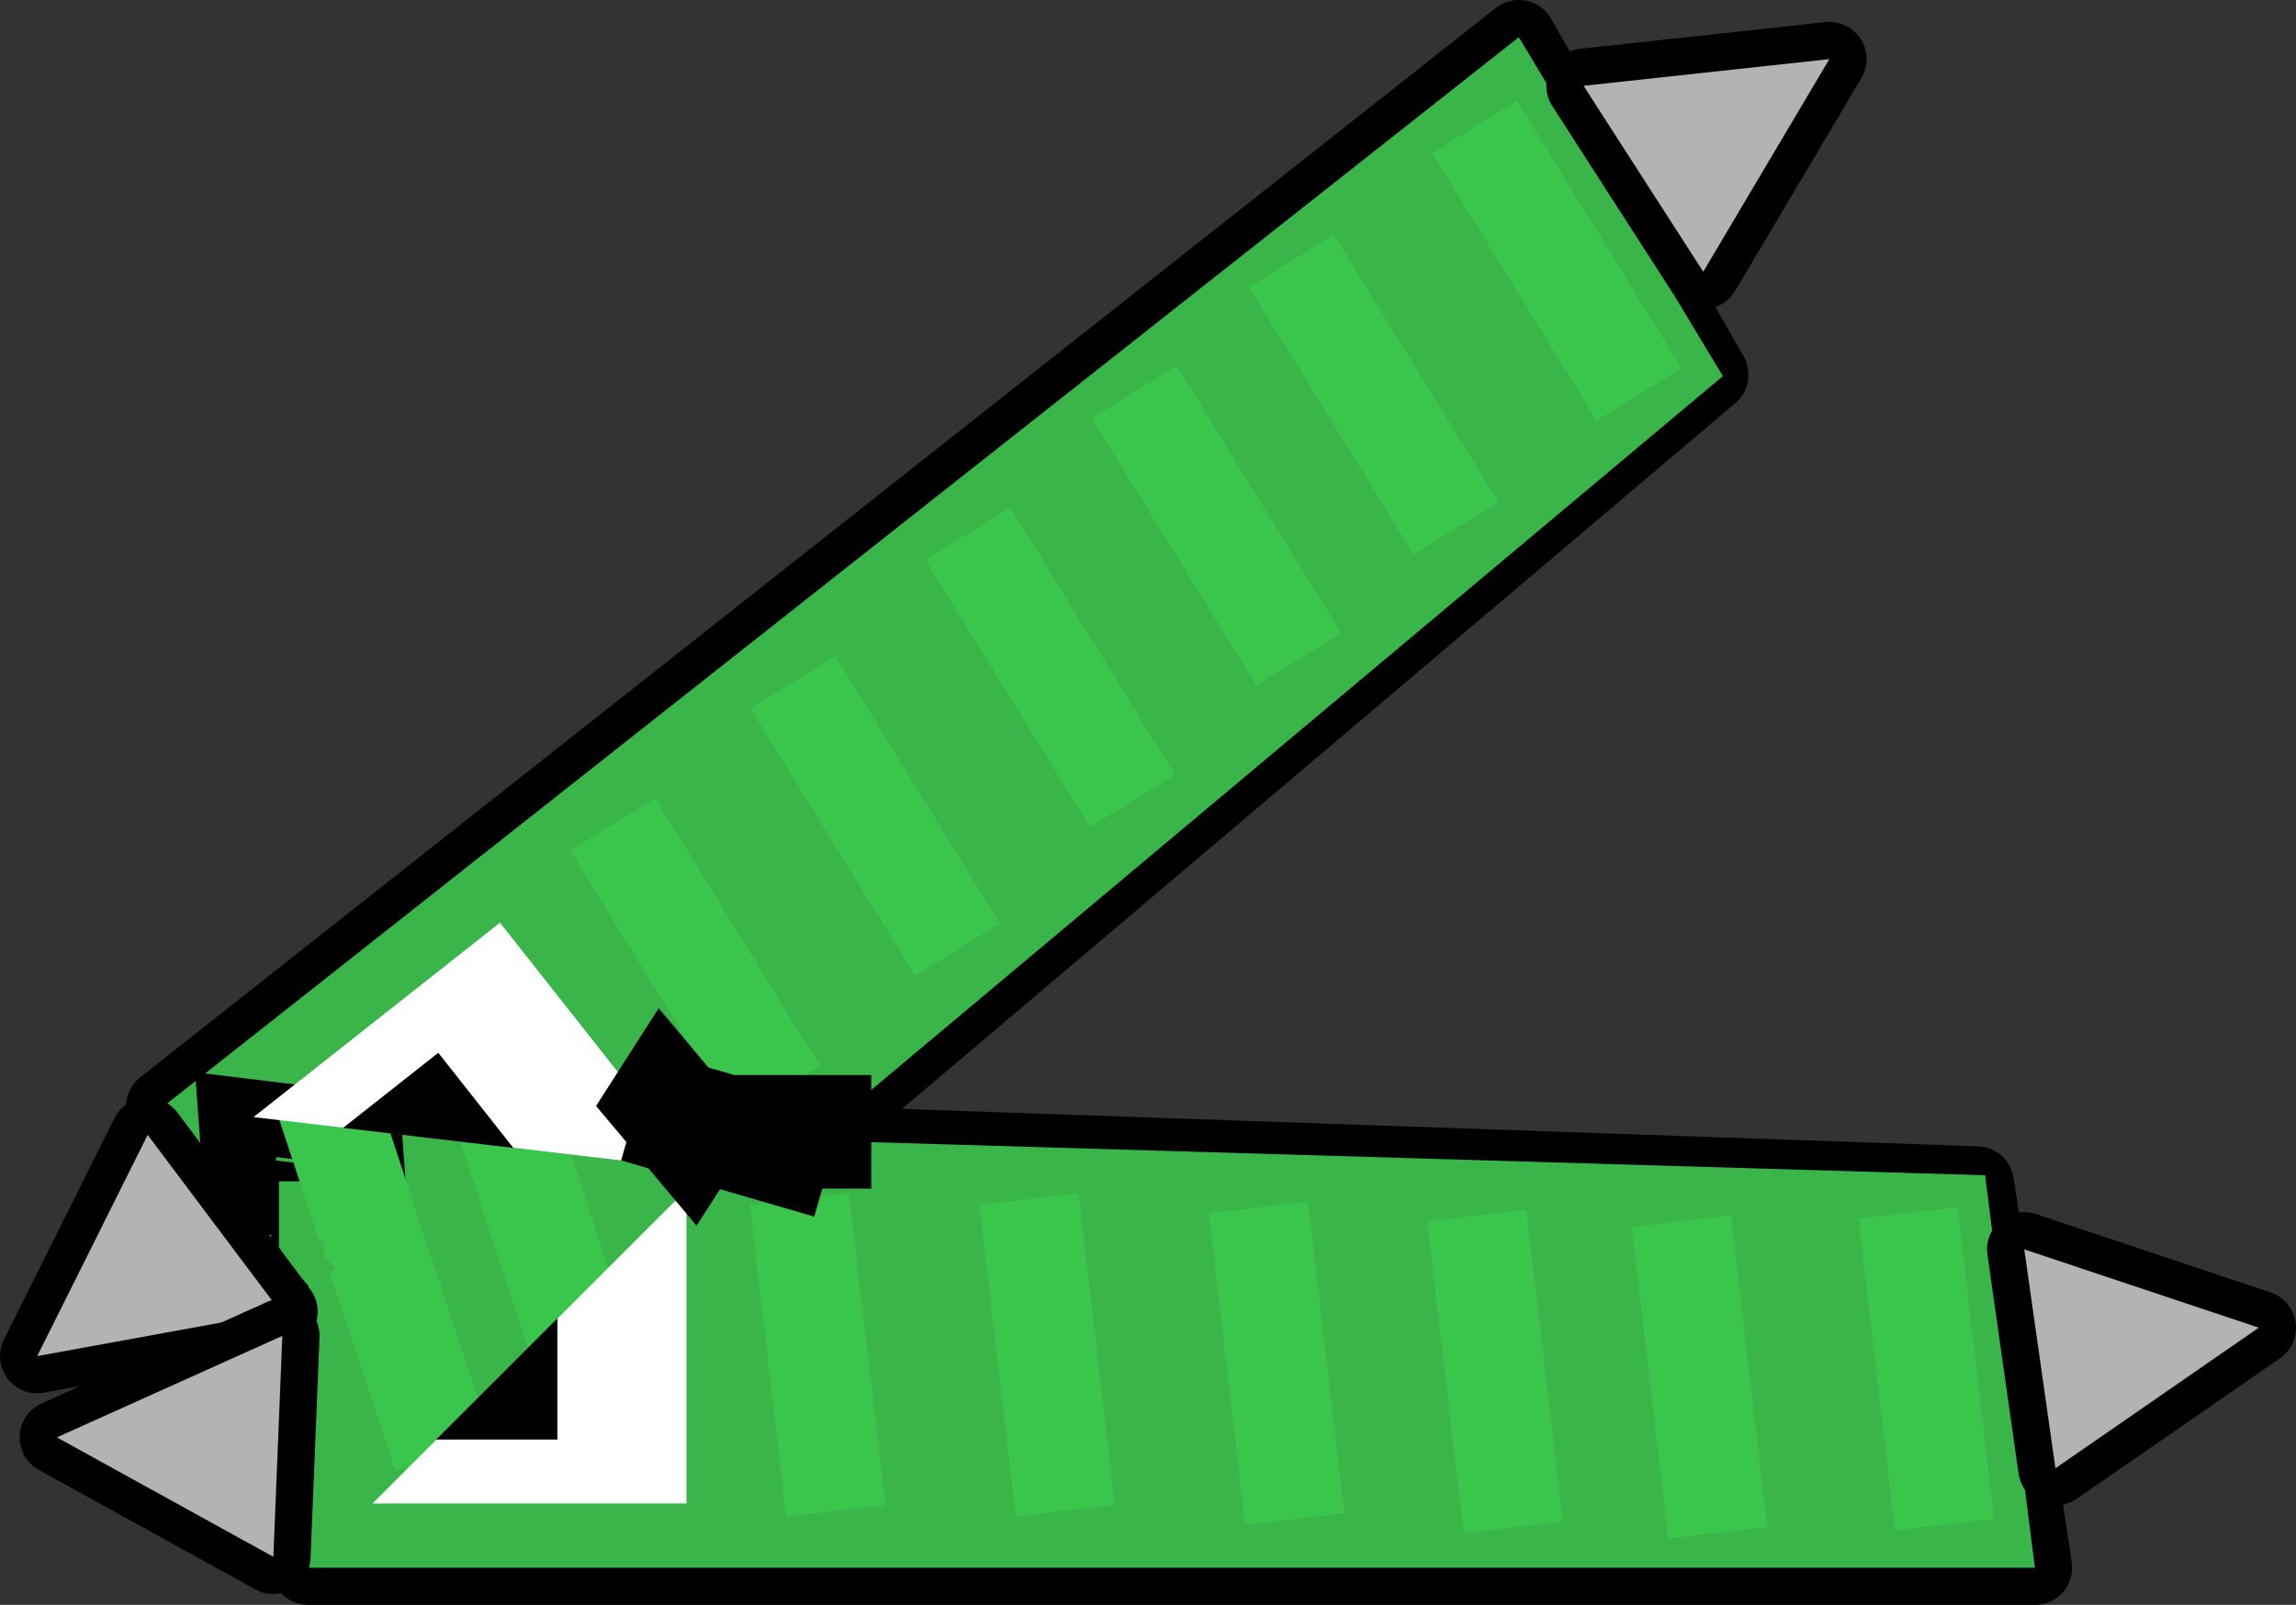 <svg version="1.1" xmlns="http://www.w3.org/2000/svg" xmlns:xlink="http://www.w3.org/1999/xlink" width="61.716" height="43.149" viewBox="0,0,61.716,43.149"><rect x="0" y="0" width="61.716" height="43.149" fill="#333333" stroke="none"/><g transform="translate(-207.652,-151.954)"><g data-paper-data="{&quot;isPaintingLayer&quot;:true}" fill-rule="nonzero" stroke-width="2" stroke-linecap="butt" stroke-miterlimit="10" stroke-dasharray="" stroke-dashoffset="0" style="mix-blend-mode: normal"><path d="M212.043,181.702l36.434,-28.748l5.173,9.076l-34.242,29.006z" data-paper-data="{&quot;index&quot;:null}" fill="none" stroke="#000000" stroke-linejoin="round"/><path d="M212.043,181.702l36.434,-28.748l5.486,9.113l-34.555,28.969z" data-paper-data="{&quot;index&quot;:null}" fill="#39b54a" stroke="none" stroke-linejoin="miter"/><path d="M246.144,156.074l2.286,-1.407l4.423,7.186l-2.286,1.407z" data-paper-data="{&quot;index&quot;:null}" fill="#3ac54d" stroke="none" stroke-linejoin="miter"/><path d="M241.222,159.674l2.286,-1.407l4.423,7.186l-2.286,1.407z" data-paper-data="{&quot;index&quot;:null}" fill="#3ac54d" stroke="none" stroke-linejoin="miter"/><path d="M236.997,163.197l2.286,-1.407l4.423,7.186l-2.286,1.407z" data-paper-data="{&quot;index&quot;:null}" fill="#3ac54d" stroke="none" stroke-linejoin="miter"/><path d="M232.527,167.008l2.286,-1.407l4.423,7.186l-2.286,1.407z" data-paper-data="{&quot;index&quot;:null}" fill="#3ac54d" stroke="none" stroke-linejoin="miter"/><path d="M227.823,171.004l2.286,-1.407l4.423,7.186l-2.286,1.407z" data-paper-data="{&quot;index&quot;:null}" fill="#3ac54d" stroke="none" stroke-linejoin="miter"/><path d="M222.981,174.825l2.286,-1.407l4.423,7.186l-2.286,1.407z" data-paper-data="{&quot;index&quot;:null}" fill="#3ac54d" stroke="none" stroke-linejoin="miter"/><path d="M215.94,182.213l44.849,1.561l1.561,10.329h-46.409z" data-paper-data="{&quot;index&quot;:null}" fill="none" stroke="#000000" stroke-linejoin="round"/><path d="M215.94,182.213l45.072,1.338l1.338,10.552h-46.409z" data-paper-data="{&quot;index&quot;:null}" fill="#39b54a" stroke="none" stroke-linejoin="miter"/><path d="M214.14,184.049l-0.157,-2.126l3.468,0.424l0.157,2.126z" data-paper-data="{&quot;index&quot;:null}" fill="#39b54a" stroke="#000000" stroke-linejoin="miter"/><path d="M222.347,189.707l-3.145,-9.527l2.587,-0.854l3.145,9.527z" data-paper-data="{&quot;index&quot;:null}" fill="#3ac54d" stroke="none" stroke-linejoin="miter"/><path d="M215.149,185.512v-1.796h1.3v1.796z" data-paper-data="{&quot;index&quot;:null}" fill="#39b54a" stroke="none" stroke-linejoin="miter"/><path d="M218.276,191.503l-3.145,-9.527l2.587,-0.854l3.145,9.527z" data-paper-data="{&quot;index&quot;:null}" fill="#3ac54d" stroke="none" stroke-linejoin="miter"/><path d="M226.104,183.939v8.438h-8.438z" data-paper-data="{&quot;index&quot;:null}" fill="#ffffff" stroke="none" stroke-linejoin="miter"/><path d="M220.865,189.168c0.565,-0.565 1.77,-1.77 1.77,-1.77v3.26h-3.26c0,0 0.972,-0.972 1.49,-1.49z" data-paper-data="{&quot;index&quot;:null}" fill="#000000" stroke="none" stroke-linejoin="miter"/><path d="M257.607,184.718l2.667,-0.312l0.979,8.381l-2.667,0.312z" data-paper-data="{&quot;index&quot;:null}" fill="#3ac54d" stroke="none" stroke-linejoin="miter"/><path d="M251.513,184.941l2.667,-0.312l0.979,8.381l-2.667,0.312z" data-paper-data="{&quot;index&quot;:null}" fill="#3ac54d" stroke="none" stroke-linejoin="miter"/><path d="M246.014,184.792l2.667,-0.312l0.979,8.381l-2.667,0.312z" data-paper-data="{&quot;index&quot;:null}" fill="#3ac54d" stroke="none" stroke-linejoin="miter"/><path d="M240.143,184.57l2.667,-0.312l0.979,8.381l-2.667,0.312z" data-paper-data="{&quot;index&quot;:null}" fill="#3ac54d" stroke="none" stroke-linejoin="miter"/><path d="M233.975,184.347l2.667,-0.312l0.979,8.381l-2.667,0.312z" data-paper-data="{&quot;index&quot;:null}" fill="#3ac54d" stroke="none" stroke-linejoin="miter"/><path d="M227.807,184.347l2.667,-0.312l0.979,8.381l-2.667,0.312z" data-paper-data="{&quot;index&quot;:null}" fill="#3ac54d" stroke="none" stroke-linejoin="miter"/><path d="M214.467,181.988l6.624,-5.227l5.227,6.624z" data-paper-data="{&quot;index&quot;:null}" fill="#ffffff" stroke="none" stroke-linejoin="miter"/><path d="M218.967,182.525c-0.728,-0.086 -2.093,-0.247 -2.093,-0.247l2.559,-2.019l2.019,2.559c0,0 -1.693,-0.2 -2.486,-0.293z" data-paper-data="{&quot;index&quot;:null}" fill="#000000" stroke="none" stroke-linejoin="miter"/><path d="M226.665,182.911v-1.053h3.406v1.053z" data-paper-data="{&quot;index&quot;:null}" fill="#39b54a" stroke="#000000" stroke-linejoin="miter"/><path d="M225.586,182.471l0.294,-1.011l3.27,0.952l-0.294,1.011z" data-paper-data="{&quot;index&quot;:null}" fill="#39b54a" stroke="#000000" stroke-linejoin="miter"/><path d="M224.913,181.609l0.553,-0.863l1.355,1.614l-0.553,0.863z" data-paper-data="{&quot;index&quot;:null}" fill="#39b54a" stroke="#000000" stroke-linejoin="miter"/><path d="M215.186,185.692v-0.39h1.189v0.39z" data-paper-data="{&quot;index&quot;:null}" fill="#39b54a" stroke="none" stroke-linejoin="miter"/><path d="M216.662,186.05l-0.62,0.588l-0.884,-0.989l0.583,-0.57z" data-paper-data="{&quot;index&quot;:null}" fill="#39b54a" stroke="none" stroke-linejoin="miter"/><g data-paper-data="{&quot;index&quot;:null}"><path d="M208.652,188.414l2.969,-5.947l3.57,4.754z" fill="none" stroke="#000000" stroke-linejoin="round"/><path d="M208.652,188.414l2.969,-5.947l3.57,4.754z" fill="#b3b3b3" stroke="none" stroke-linejoin="miter"/></g><g data-paper-data="{&quot;index&quot;:null}"><path d="M209.18,190.599l6.061,-2.729l-0.241,5.94z" fill="none" stroke="#000000" stroke-linejoin="round"/><path d="M209.18,190.599l6.061,-2.729l-0.241,5.94z" fill="#b3b3b3" stroke="none" stroke-linejoin="miter"/></g><g data-paper-data="{&quot;index&quot;:null}"><path d="M268.368,187.65l-5.467,3.78l-0.837,-5.886z" fill="none" stroke="#000000" stroke-linejoin="round"/><path d="M268.368,187.65l-5.467,3.78l-0.837,-5.886z" fill="#b3b3b3" stroke="none" stroke-linejoin="miter"/></g><g data-paper-data="{&quot;index&quot;:null}"><path d="M256.825,153.543l-3.39,5.717l-3.218,-4.999z" fill="none" stroke="#000000" stroke-linejoin="round"/><path d="M256.825,153.543l-3.39,5.717l-3.218,-4.999z" fill="#b3b3b3" stroke="none" stroke-linejoin="miter"/></g></g></g></svg>